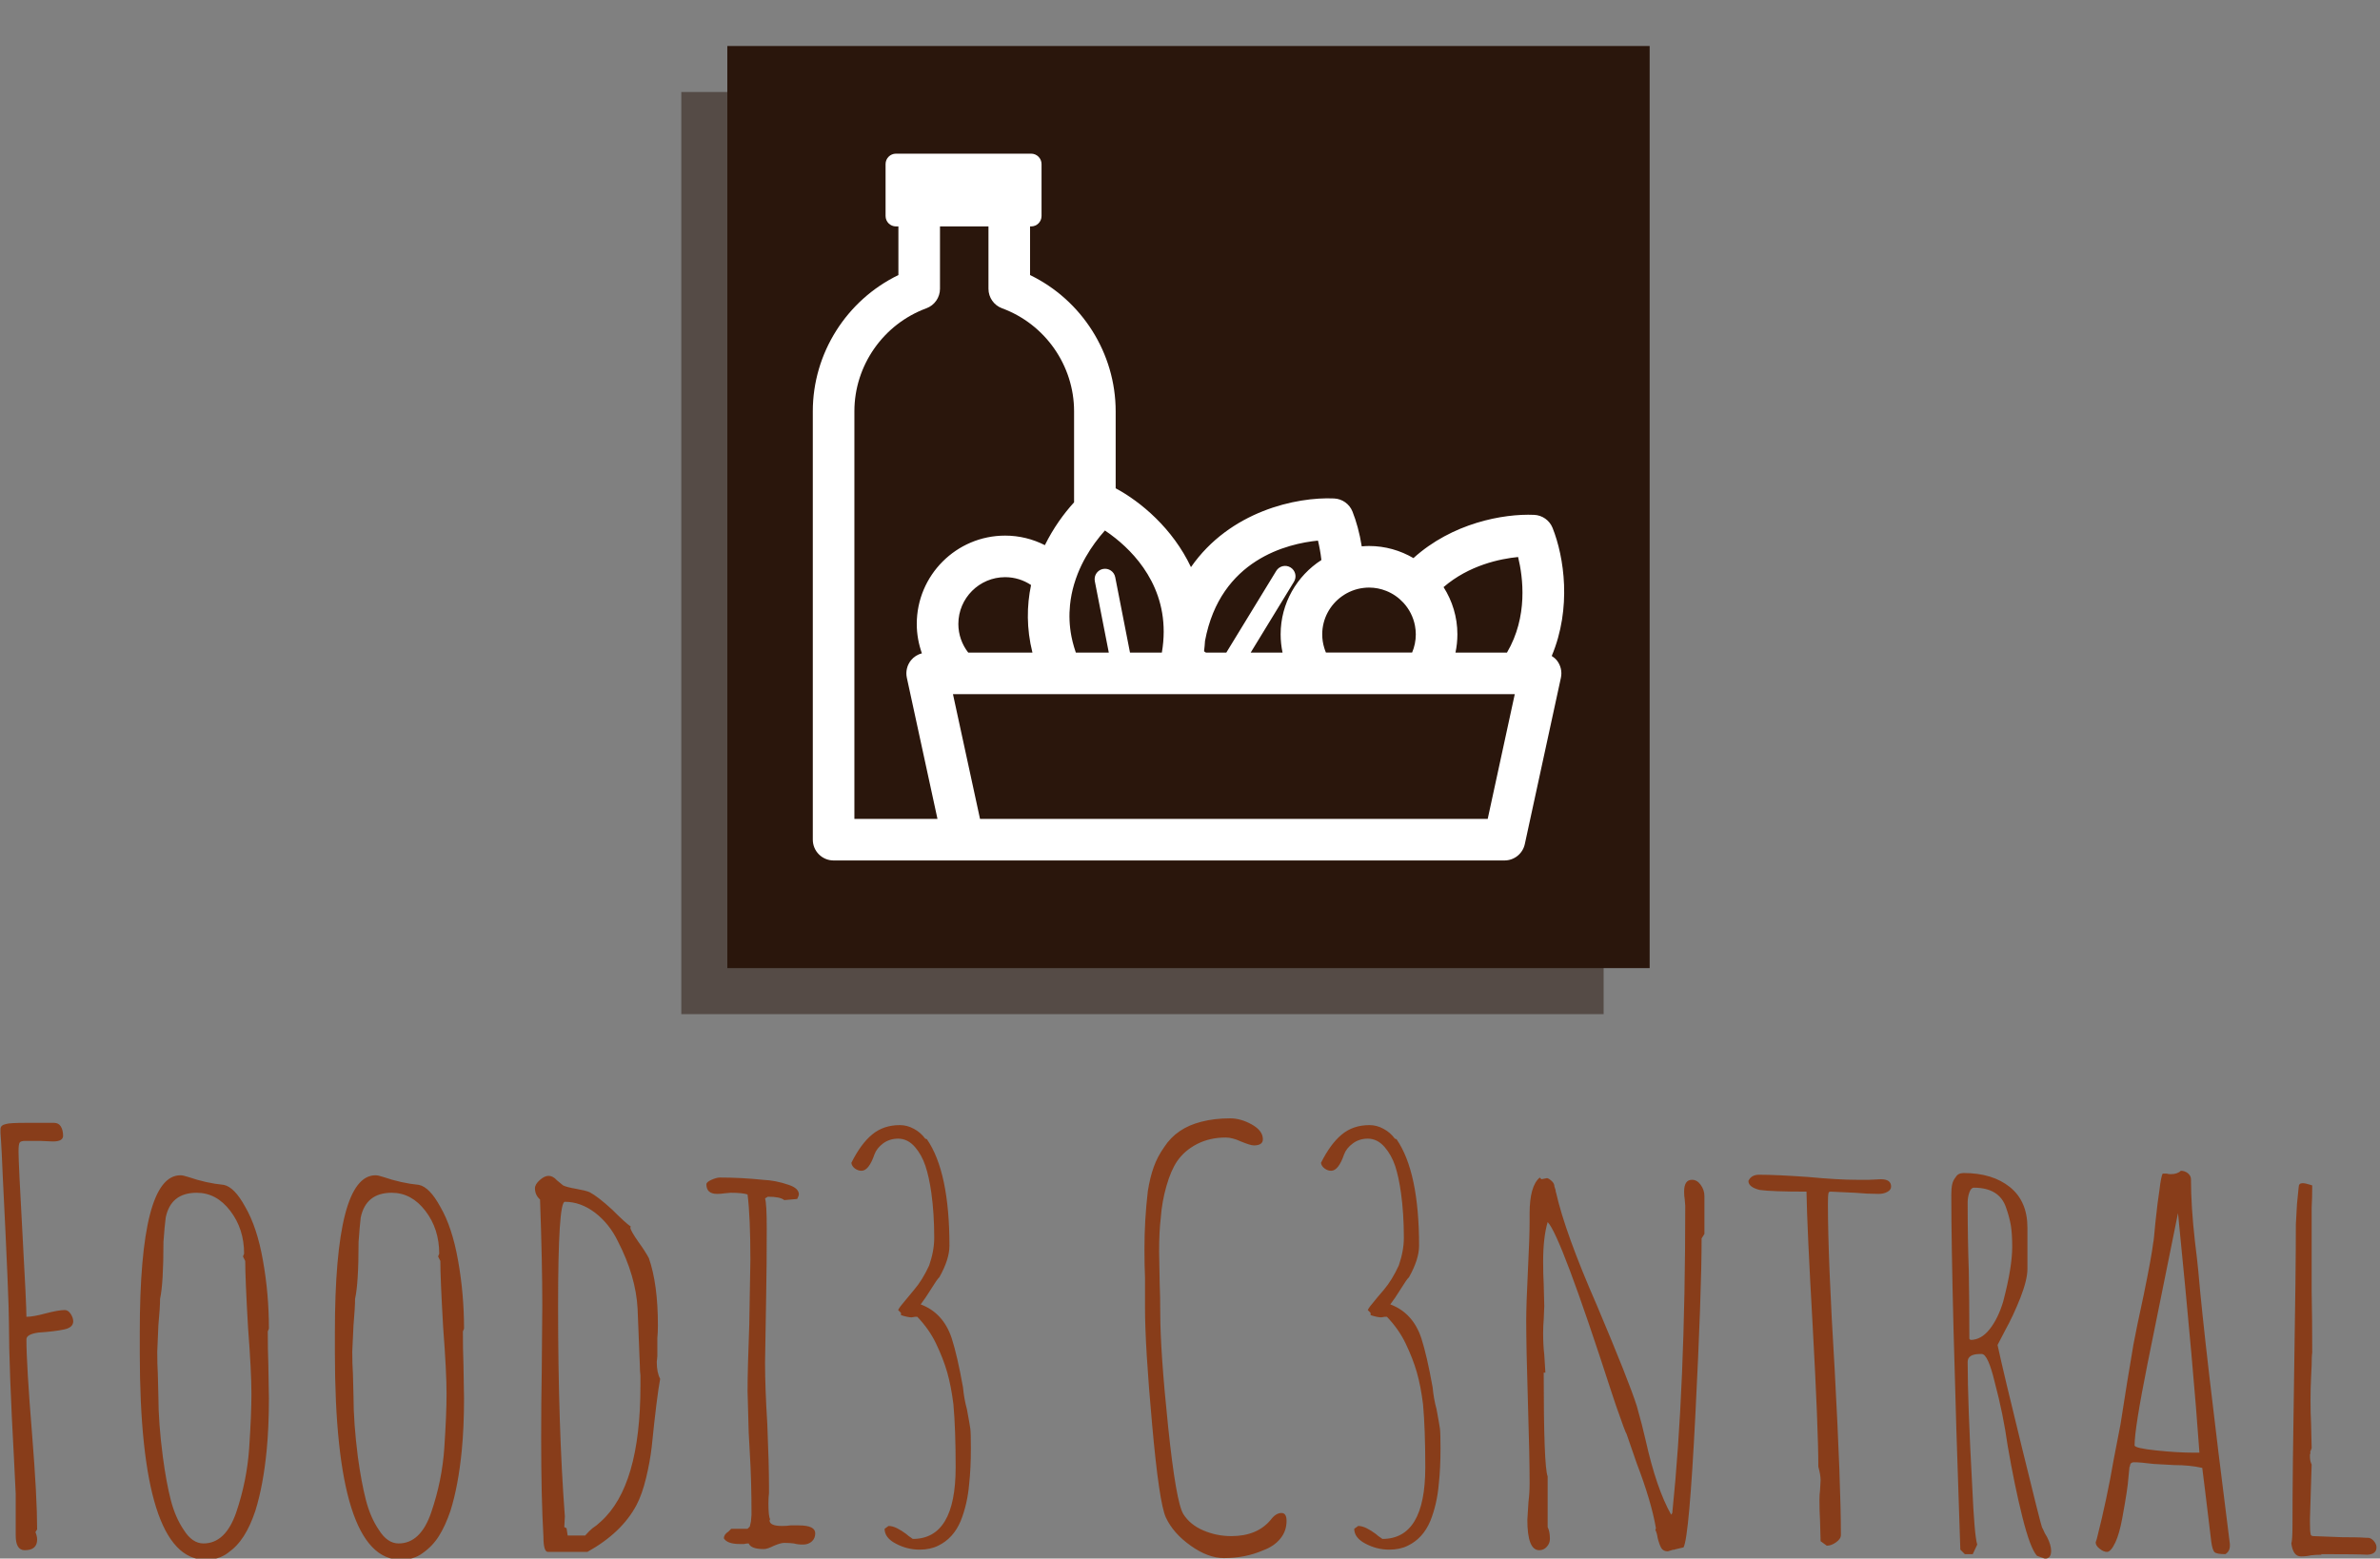 <svg xmlns="http://www.w3.org/2000/svg" version="1.1" xmlns:xlink="http://www.w3.org/1999/xlink" xmlns:svgjs="http://svgjs.dev/svgjs" width="1000" height="655" viewBox="0 0 1000 655"><rect x="0" y="0" width="1000" height="655" fill="#808080" stroke="none"/><g transform="matrix(1,0,0,1,-0.632,0.265)"><svg viewBox="0 0 377 247" data-background-color="#ffffff" preserveAspectRatio="xMidYMid meet" height="655" width="1000" xmlns="http://www.w3.org/2000/svg" xmlns:xlink="http://www.w3.org/1999/xlink"><g id="tight-bounds" transform="matrix(1,0,0,1,0.238,-0.1)"><svg viewBox="0 0 376.523 247.2" height="247.2" width="376.523"><g><svg viewBox="0 0 395.52 259.672" height="247.2" width="376.523"><g transform="matrix(1,0,0,1,0,186.181)"><svg viewBox="0 0 395.52 73.491" height="73.491" width="395.52"><g id="textblocktransform"><svg viewBox="0 0 395.52 73.491" height="73.491" width="395.52" id="textblock"><g><svg viewBox="0 0 395.52 73.491" height="73.491" width="395.52"><g transform="matrix(1,0,0,1,0,0)"><svg width="395.52" viewBox="3.4 -38.2 210.67 39.15" height="73.491" data-palette-color="#883d1a"><path d="M5.55 0.1Q4.75 0.1 4.75-1.2L4.75-1.2 4.75-4.9 4.6-7.95Q4.15-16.15 4.15-20L4.15-20Q4.15-22.1 3.6-33.1L3.6-33.1Q3.5-35.5 3.45-36.18 3.4-36.85 3.4-36.9L3.4-36.9 3.4-37.25Q3.4-37.6 3.9-37.7L3.9-37.7Q4.2-37.8 5.65-37.8L5.65-37.8 6.75-37.8 8.15-37.8Q8.55-37.8 8.75-37.48 8.95-37.15 8.95-36.65L8.95-36.65Q8.95-36.15 8.05-36.15L8.05-36.15 6.9-36.2 5.6-36.2Q5.2-36.2 5.1-36.05 5-35.9 5-35.25L5-35.25Q5-34.25 5.35-27.95L5.35-27.95Q5.7-21.65 5.7-20.6L5.7-20.6Q6.3-20.6 7.4-20.9L7.4-20.9Q8.55-21.2 9.1-21.2L9.1-21.2Q9.4-21.2 9.63-20.85 9.85-20.5 9.85-20.2L9.85-20.2Q9.85-19.65 9.05-19.48 8.25-19.3 6.75-19.2L6.75-19.2Q5.7-19.05 5.7-18.6L5.7-18.6Q5.7-16.35 6.2-10.2L6.2-10.2Q6.65-4.6 6.65-1.75L6.65-1.75 6.5-1.5Q6.65-1.15 6.65-0.85L6.65-0.85Q6.65 0.1 5.55 0.1L5.55 0.1ZM21.6 0.95Q15.75 0.95 15.75-17.45L15.75-17.45 15.75-19.2Q15.75-33.15 19.35-33.15L19.35-33.15Q19.6-33.15 20.05-33L20.05-33Q21.65-32.45 23.2-32.3L23.2-32.3Q24.15-32.1 25.1-30.35L25.1-30.35Q26.15-28.55 26.67-25.6 27.2-22.65 27.2-19.55L27.2-19.55 27.1-19.3Q27.1-17.65 27.15-16.35L27.15-16.35 27.2-13.35Q27.2-10.8 27-8.75L27-8.75Q26.7-5.65 26-3.4L26-3.4Q25.55-2.05 24.97-1.15 24.4-0.25 23.55 0.35L23.55 0.35Q22.75 0.95 21.6 0.95L21.6 0.95ZM21.4-0.5Q23.35-0.5 24.3-3.25L24.3-3.25Q25.25-6.05 25.45-8.95L25.45-8.95Q25.65-11.95 25.65-13.75L25.65-13.75Q25.65-15.75 25.35-19.65L25.35-19.65Q25.1-24 25.1-25.55L25.1-25.55 24.9-25.95 25-26.2Q25-28.4 23.77-30 22.55-31.6 20.8-31.6L20.8-31.6Q18.5-31.6 18.05-29.4L18.05-29.4Q17.95-28.65 17.85-27.25L17.85-27.25Q17.85-23.55 17.55-22.2L17.55-22.2Q17.55-21.45 17.4-19.85L17.4-19.85 17.3-17.5Q17.3-16.4 17.35-15.55L17.35-15.55 17.4-13.55Q17.4-11.2 17.8-8.15L17.8-8.15Q18.1-5.9 18.5-4.35 18.9-2.8 19.65-1.7L19.65-1.7Q20.4-0.5 21.4-0.5L21.4-0.5ZM38.9 0.95Q33.05 0.95 33.05-17.45L33.05-17.45 33.05-19.2Q33.05-33.15 36.65-33.15L36.65-33.15Q36.9-33.15 37.34-33L37.34-33Q38.95-32.45 40.5-32.3L40.5-32.3Q41.45-32.1 42.4-30.35L42.4-30.35Q43.45-28.55 43.97-25.6 44.5-22.65 44.5-19.55L44.5-19.55 44.4-19.3Q44.4-17.65 44.45-16.35L44.45-16.35 44.5-13.35Q44.5-10.8 44.3-8.75L44.3-8.75Q44-5.65 43.3-3.4L43.3-3.4Q42.84-2.05 42.27-1.15 41.7-0.25 40.84 0.35L40.84 0.35Q40.05 0.95 38.9 0.95L38.9 0.95ZM38.7-0.5Q40.65-0.5 41.59-3.25L41.59-3.25Q42.55-6.05 42.75-8.95L42.75-8.95Q42.95-11.95 42.95-13.75L42.95-13.75Q42.95-15.75 42.65-19.65L42.65-19.65Q42.4-24 42.4-25.55L42.4-25.55 42.2-25.95 42.3-26.2Q42.3-28.4 41.07-30 39.84-31.6 38.09-31.6L38.09-31.6Q35.8-31.6 35.34-29.4L35.34-29.4Q35.25-28.65 35.15-27.25L35.15-27.25Q35.15-23.55 34.84-22.2L34.84-22.2Q34.84-21.45 34.7-19.85L34.7-19.85 34.59-17.5Q34.59-16.4 34.65-15.55L34.65-15.55 34.7-13.55Q34.7-11.2 35.09-8.15L35.09-8.15Q35.4-5.9 35.8-4.35 36.2-2.8 36.95-1.7L36.95-1.7Q37.7-0.5 38.7-0.5L38.7-0.5ZM51.94 0.25Q51.54 0.25 51.54-1.1L51.54-1.1Q51.34-4.55 51.34-9.8L51.34-9.8Q51.34-13.1 51.39-15.7L51.39-15.7 51.44-21.6Q51.44-25.4 51.24-31L51.24-31Q50.79-31.4 50.79-32L50.79-32Q50.79-32.35 51.22-32.73 51.64-33.1 51.99-33.1L51.99-33.1Q52.39-33.1 52.74-32.7L52.74-32.7 53.29-32.25Q53.59-32.1 54.44-31.95L54.44-31.95Q55.29-31.8 55.64-31.65L55.64-31.65Q56.39-31.25 57.64-30.1L57.64-30.1Q58.84-28.9 59.29-28.6L59.29-28.6 59.24-28.5Q59.29-28.2 59.99-27.2L59.99-27.2Q60.54-26.45 60.89-25.8L60.89-25.8Q61.69-23.5 61.69-19.85L61.69-19.85Q61.69-19.2 61.64-18.7L61.64-18.7 61.64-17.5 61.64-17.1 61.59-16.6Q61.59-15.65 61.89-15.1L61.89-15.1Q61.59-13.5 61.14-9.05L61.14-9.05Q60.99-7.75 60.64-6.3 60.29-4.85 59.79-3.9L59.79-3.9Q58.49-1.45 55.44 0.25L55.44 0.25 51.94 0.25ZM53.69-1.2L55.24-1.2Q55.59-1.6 55.89-1.85L55.89-1.85Q55.89-1.85 56.24-2.1L56.24-2.1 56.64-2.45Q60.14-5.6 60.14-14.45L60.14-14.45 60.14-15.4Q60.09-15.8 60.09-16.25L60.09-16.25 59.89-21.3Q59.74-24.2 58.14-27.3L58.14-27.3Q57.39-28.85 56.12-29.83 54.84-30.8 53.44-30.8L53.44-30.8Q52.84-30.8 52.84-21.55L52.84-21.55Q52.84-10.85 53.44-2.9L53.44-2.9 53.39-1.95 53.59-1.85 53.69-1.2ZM71.09 0Q69.94 0 69.74-0.5L69.74-0.5Q69.49-0.5 69.34-0.45L69.34-0.45 68.94-0.45Q67.84-0.45 67.54-0.95L67.54-0.95Q67.54-1.3 67.94-1.55L67.94-1.55 68.19-1.8 69.64-1.8 69.84-2 69.94-2.45 69.99-3.05Q69.99-6.1 69.84-8.5L69.84-8.5 69.74-10.35 69.64-14Q69.64-15.95 69.79-19.85L69.79-19.85 69.89-25.65Q69.89-29.45 69.64-31.45L69.64-31.45Q69.19-31.6 68.14-31.6L68.14-31.6 67.59-31.55Q67.29-31.5 66.94-31.5L66.94-31.5Q65.99-31.5 65.99-32.35L65.99-32.35Q65.99-32.55 66.44-32.75 66.89-32.95 67.19-32.95L67.19-32.95Q69.09-32.95 70.99-32.75L70.99-32.75Q72.14-32.7 73.29-32.3L73.29-32.3Q74.19-32 74.19-31.45L74.19-31.45Q74.19-31.35 74.04-31.05L74.04-31.05 72.89-30.95Q72.54-31.25 71.44-31.25L71.44-31.25 71.19-31.1Q71.34-30.65 71.34-28.45L71.34-28.45Q71.34-25.15 71.29-22.5L71.29-22.5 71.19-16.55Q71.19-14.3 71.39-11.1L71.39-11.1Q71.54-7.45 71.54-5.6L71.54-5.6 71.54-4.95Q71.49-4.6 71.49-4.05L71.49-4.05Q71.49-2.9 71.64-2.65L71.64-2.65 71.59-2.55Q71.59-2.05 72.69-2.05L72.69-2.05Q73.14-2.05 73.44-2.1L73.44-2.1 74.19-2.1Q75.64-2.1 75.64-1.4L75.64-1.4Q75.64-0.95 75.34-0.68 75.04-0.4 74.54-0.4L74.54-0.4Q74.09-0.4 73.74-0.5L73.74-0.5Q73.34-0.55 72.89-0.55L72.89-0.55Q72.59-0.55 71.99-0.3L71.99-0.3Q71.39 0 71.09 0L71.09 0ZM84.89 0.05Q83.79 0.05 82.79-0.48 81.79-1 81.79-1.8L81.79-1.8 82.14-2.05Q82.49-2.05 82.89-1.85 83.29-1.65 83.69-1.35L83.69-1.35Q83.84-1.2 84.29-0.9L84.29-0.9Q88.09-0.9 88.09-7.25L88.09-7.25Q88.09-10.65 87.89-12.85L87.89-12.85Q87.69-14.45 87.34-15.68 86.99-16.9 86.34-18.25L86.34-18.25Q85.74-19.5 84.69-20.6L84.69-20.6 84.49-20.6 84.19-20.55Q83.84-20.55 83.24-20.75L83.24-20.75 83.24-20.95 82.99-21.2Q83.14-21.5 83.54-21.95L83.54-21.95Q83.69-22.15 84.41-23 85.14-23.85 85.74-25.15L85.74-25.15Q86.19-26.45 86.19-27.6L86.19-27.6Q86.19-29.75 85.94-31.55L85.94-31.55Q85.74-33 85.41-33.98 85.09-34.95 84.49-35.65L84.49-35.65Q83.84-36.4 82.99-36.4L82.99-36.4Q82.24-36.4 81.66-35.98 81.09-35.55 80.89-35L80.89-35Q80.39-33.55 79.74-33.55L79.74-33.55Q79.44-33.55 79.16-33.75 78.89-33.95 78.84-34.25L78.84-34.25Q79.69-35.95 80.69-36.77 81.69-37.6 83.14-37.6L83.14-37.6Q83.79-37.6 84.39-37.27 84.99-36.95 85.39-36.4L85.39-36.4 85.54-36.35Q87.54-33.45 87.54-26.9L87.54-26.9Q87.54-25.7 86.64-24.1L86.64-24.1Q86.49-24 85.84-22.95L85.84-22.95Q85.44-22.3 84.99-21.7L84.99-21.7Q86.99-20.95 87.74-18.7L87.74-18.7Q88.24-17.15 88.74-14.35L88.74-14.35Q88.84-13.3 89.09-12.4L89.09-12.4Q89.34-11.05 89.39-10.68 89.44-10.3 89.44-8.95L89.44-8.95Q89.44-7.15 89.29-5.8L89.29-5.8Q89.14-4 88.54-2.5L88.54-2.5Q87.89-0.95 86.54-0.3L86.54-0.3Q85.84 0.05 84.89 0.05L84.89 0.05ZM111.88 0.8Q110.48 0.8 108.93-0.3 107.38-1.4 106.73-2.8L106.73-2.8Q106.13-4.1 105.51-11.05 104.88-18 104.88-21.4L104.88-21.4 104.88-24.05Q104.83-25.2 104.83-26.6L104.83-26.6Q104.83-29.2 105.13-31.75L105.13-31.75Q105.33-33 105.66-33.9 105.98-34.8 106.58-35.65L106.58-35.65Q107.68-37.35 109.88-37.9L109.88-37.9Q111.03-38.2 112.43-38.2L112.43-38.2Q113.38-38.2 114.36-37.65 115.33-37.1 115.33-36.35L115.33-36.35Q115.33-35.8 114.53-35.8L114.53-35.8Q114.23-35.8 113.38-36.15L113.38-36.15Q112.63-36.5 112.03-36.5L112.03-36.5Q110.63-36.5 109.51-35.93 108.38-35.35 107.73-34.4L107.73-34.4Q107.18-33.6 106.78-32.2 106.38-30.8 106.28-29.4L106.28-29.4Q106.13-28.15 106.13-26.4L106.13-26.4 106.18-23.6Q106.23-22.4 106.23-21L106.23-21Q106.23-17.55 106.93-10.85 107.63-4.15 108.28-3.1L108.28-3.1Q108.88-2.15 110.06-1.65 111.23-1.15 112.53-1.15L112.53-1.15Q114.83-1.15 116.03-2.6L116.03-2.6Q116.48-3.2 116.98-3.2L116.98-3.2Q117.43-3.2 117.43-2.5L117.43-2.5Q117.43-1.6 116.88-0.93 116.33-0.25 115.38 0.1L115.38 0.1Q113.78 0.8 111.88 0.8L111.88 0.8ZM126.53 0.05Q125.43 0.05 124.43-0.48 123.43-1 123.43-1.8L123.43-1.8 123.78-2.05Q124.13-2.05 124.53-1.85 124.93-1.65 125.33-1.35L125.33-1.35Q125.48-1.2 125.93-0.9L125.93-0.9Q129.73-0.9 129.73-7.25L129.73-7.25Q129.73-10.65 129.53-12.85L129.53-12.85Q129.33-14.45 128.98-15.68 128.63-16.9 127.98-18.25L127.98-18.25Q127.38-19.5 126.33-20.6L126.33-20.6 126.13-20.6 125.83-20.55Q125.48-20.55 124.88-20.75L124.88-20.75 124.88-20.95 124.63-21.2Q124.78-21.5 125.18-21.95L125.18-21.95Q125.33-22.15 126.06-23 126.78-23.85 127.38-25.15L127.38-25.15Q127.83-26.45 127.83-27.6L127.83-27.6Q127.83-29.75 127.58-31.55L127.58-31.55Q127.38-33 127.06-33.98 126.73-34.95 126.13-35.65L126.13-35.65Q125.48-36.4 124.63-36.4L124.63-36.4Q123.88-36.4 123.31-35.98 122.73-35.55 122.53-35L122.53-35Q122.03-33.55 121.38-33.55L121.38-33.55Q121.08-33.55 120.81-33.75 120.53-33.95 120.48-34.25L120.48-34.25Q121.33-35.95 122.33-36.77 123.33-37.6 124.78-37.6L124.78-37.6Q125.43-37.6 126.03-37.27 126.63-36.95 127.03-36.4L127.03-36.4 127.18-36.35Q129.18-33.45 129.18-26.9L129.18-26.9Q129.18-25.7 128.28-24.1L128.28-24.1Q128.13-24 127.48-22.95L127.48-22.95Q127.08-22.3 126.63-21.7L126.63-21.7Q128.63-20.95 129.38-18.7L129.38-18.7Q129.88-17.15 130.38-14.35L130.38-14.35Q130.48-13.3 130.73-12.4L130.73-12.4Q130.98-11.05 131.03-10.68 131.08-10.3 131.08-8.95L131.08-8.95Q131.08-7.15 130.93-5.8L130.93-5.8Q130.78-4 130.18-2.5L130.18-2.5Q129.53-0.95 128.18-0.3L128.18-0.3Q127.48 0.05 126.53 0.05L126.53 0.05ZM151.23 0.2Q150.83 0.2 150.65-0.1 150.48-0.4 150.33-1L150.33-1Q150.28-1.4 150.13-1.7L150.13-1.7 150.18-1.85Q149.78-4.2 148.48-7.6L148.48-7.6 147.58-10.2Q147.48-10.3 146.63-12.75L146.63-12.75 146.23-13.95Q141.73-27.85 140.58-29L140.58-29Q140.18-27.65 140.18-25.5L140.18-25.5Q140.18-24.35 140.23-23.5L140.23-23.5 140.28-21.55 140.23-20.35Q140.18-19.8 140.18-19.15L140.18-19.15Q140.18-18.05 140.28-17.25L140.28-17.25Q140.38-15.65 140.38-15.65L140.38-15.65 140.23-15.65Q140.23-7.3 140.58-6.45L140.58-6.45 140.58-1.95Q140.78-1.55 140.78-0.9L140.78-0.9Q140.78-0.5 140.5-0.2 140.23 0.1 139.83 0.1L139.83 0.1Q138.78 0.1 138.78-2.6L138.78-2.6 138.88-4.2Q138.98-4.95 138.98-5.85L138.98-5.85Q138.98-8.25 138.83-13.05L138.83-13.05Q138.68-17.85 138.68-20.25L138.68-20.25Q138.68-21.7 138.83-24.7L138.83-24.7Q138.98-27.65 138.98-29.1L138.98-29.1 138.98-29.75Q138.98-32.2 139.88-32.95L139.88-32.95 140.03-32.8 140.53-32.9Q140.73-32.85 140.98-32.6L140.98-32.6Q141.18-32.4 141.18-32.15L141.18-32.15 141.28-31.85Q141.28-31.75 141.3-31.68 141.33-31.6 141.33-31.6L141.33-31.6Q142.13-28.05 144.93-21.65L144.93-21.65Q147.78-14.9 148.48-12.7L148.48-12.7Q148.98-10.95 149.28-9.6L149.28-9.6Q150.23-5.35 151.53-3.05L151.53-3.05 151.63-3.2Q152.78-14.3 152.78-30.45L152.78-30.45 152.73-31.05Q152.68-31.3 152.68-31.7L152.68-31.7Q152.68-32.75 153.38-32.75L153.38-32.75Q153.83-32.75 154.15-32.3 154.48-31.85 154.48-31.3L154.48-31.3 154.48-27.95 154.23-27.55Q154.23-22.8 153.68-11.95 153.13-1.1 152.63-0.15L152.63-0.15 151.78 0.05 151.78 0.1 151.73 0.05 151.23 0.2ZM165.33-0.3L164.78-0.7 164.73-2.55Q164.68-3.35 164.68-4.35L164.68-4.35Q164.68-4.85 164.73-5.2L164.73-5.2 164.78-6.1Q164.78-6.6 164.58-7.3L164.58-7.3Q164.58-10.65 164.08-19.75L164.08-19.75Q163.58-28.55 163.53-31.7L163.53-31.7Q160.43-31.7 159.38-31.85L159.38-31.85Q158.38-32.1 158.38-32.65L158.38-32.65Q158.63-33.2 159.33-33.2L159.33-33.2Q160.83-33.2 163.68-33L163.68-33Q166.28-32.75 168.03-32.75L168.03-32.75 169.08-32.75 170.13-32.8Q171.03-32.8 171.03-32.15L171.03-32.15Q171.03-31.85 170.7-31.68 170.38-31.5 169.93-31.5L169.93-31.5Q168.93-31.5 167.83-31.6L167.83-31.6 165.68-31.7Q165.48-31.7 165.48-31.55L165.48-31.55Q165.43-31.4 165.43-30.6L165.43-30.6Q165.43-25.75 166.03-15.9L166.03-15.9Q166.58-5.7 166.58-1.25L166.58-1.25Q166.58-0.9 166.15-0.6 165.73-0.3 165.33-0.3L165.33-0.3ZM184.67 0.85L183.97 0.6Q183.37-0.05 182.67-2.85 181.97-5.65 181.37-9.15L181.37-9.15Q180.97-12 180.22-14.8L180.22-14.8Q179.62-17.3 179.07-17.3L179.07-17.3 178.92-17.3Q177.82-17.3 177.82-16.6L177.82-16.6Q177.82-13 178.22-5.65L178.22-5.65Q178.42-1.15 178.67-0.4L178.67-0.4 178.27 0.45 177.57 0.45 177.17 0.05Q176.37-23.05 176.37-31.45L176.37-31.45Q176.37-32 176.45-32.35 176.52-32.7 176.77-33L176.77-33Q176.97-33.35 177.47-33.35L177.47-33.35Q180.02-33.35 181.57-32.1 183.12-30.85 183.12-28.5L183.12-28.5 183.12-24.85Q183.12-23.9 182.5-22.3 181.87-20.7 181.12-19.35L181.12-19.35 180.47-18.1Q181.02-15.55 182.65-8.93 184.27-2.3 184.42-1.9L184.42-1.9Q184.47-1.85 184.55-1.65 184.62-1.45 184.87-1.05L184.87-1.05Q185.22-0.35 185.22 0.15L185.22 0.15Q185.22 0.85 184.67 0.85L184.67 0.85ZM178.07-18.55Q179.02-18.55 179.77-19.5 180.52-20.45 180.97-21.95L180.97-21.95Q181.77-25 181.77-26.8L181.77-26.8Q181.77-27.95 181.65-28.7 181.52-29.45 181.22-30.3L181.22-30.3Q180.62-32.05 178.37-32.05L178.37-32.05Q178.12-32.05 177.97-31.63 177.82-31.2 177.82-30.75L177.82-30.75Q177.82-27.4 177.92-24.7L177.92-24.7Q177.97-22 177.97-18.65L177.97-18.65 178.07-18.55ZM200.67 0.45Q199.92 0.45 199.72 0.28 199.52 0.1 199.42-0.65L199.42-0.65Q198.97-4.3 198.87-5.2L198.87-5.2 198.62-7.2Q197.52-7.45 196.12-7.45L196.12-7.45 194.32-7.55Q193.12-7.7 192.57-7.7L192.57-7.7Q192.27-7.7 192.22-7.45L192.22-7.45Q192.22-7.3 192.17-7.3L192.17-7.3 192.07-6.3Q192.02-5.4 191.52-2.7L191.52-2.7Q191.27-1.35 190.92-0.6L190.92-0.6Q190.52 0.25 190.17 0.25L190.17 0.25Q189.87 0.25 189.52-0.03 189.17-0.3 189.17-0.6L189.17-0.6 189.22-0.75 189.27-0.9Q190.17-4.45 190.77-7.95L190.77-7.95 191.37-11.05 191.97-14.85Q191.97-14.85 192.52-18.15L192.52-18.15Q192.77-19.5 193.42-22.5L193.42-22.5Q194.12-25.9 194.27-27.15L194.27-27.15Q194.32-27.3 194.47-29L194.47-29Q194.67-30.9 194.82-31.8L194.82-31.8Q194.97-33.1 195.12-33.3L195.12-33.3 195.47-33.3Q195.62-33.25 195.82-33.25L195.82-33.25Q196.42-33.25 196.72-33.55L196.72-33.55Q197.07-33.55 197.35-33.33 197.62-33.1 197.62-32.8L197.62-32.8Q197.62-30.4 197.97-27.3L197.97-27.3Q198.17-25.7 198.27-24.65L198.27-24.65Q198.82-18.2 201.07-0.45L201.07-0.45 201.07-0.3Q201.07 0.2 200.67 0.45L200.67 0.45ZM197.87-8.55L198.37-8.55Q197.87-15.75 196.47-29.8L196.47-29.8 193.77-16.45Q192.62-10.7 192.62-9.2L192.62-9.2Q192.62-8.95 194.52-8.75 196.42-8.55 197.87-8.55L197.87-8.55ZM207.37 0.65Q206.67 0.65 206.52-0.5L206.52-0.5Q206.62-0.8 206.62-2.15L206.62-2.15Q206.62-6.75 206.77-15.8L206.77-15.8Q206.92-24.8 206.92-28.8L206.92-28.8 207.02-30.6 207.17-32.1Q207.17-32.45 207.52-32.45L207.52-32.45Q207.77-32.45 208.22-32.3L208.22-32.3 208.37-32.25Q208.37-31.15 208.32-30.25L208.32-30.25 208.32-28.3 208.32-22.85Q208.37-20.45 208.37-17.4L208.37-17.4Q208.32-17.15 208.32-16.3L208.32-16.3 208.27-15.25Q208.22-14.25 208.22-13.2L208.22-13.2Q208.22-12.05 208.27-11.1L208.27-11.1 208.32-8.95 208.17-8.55 208.22-8.6Q208.22-8.45 208.17-8.4L208.17-8.4 208.17-8.2Q208.17-7.8 208.32-7.5L208.32-7.5 208.17-2.7 208.17-2.4Q208.17-1.55 208.22-1.4L208.22-1.4Q208.22-1.15 208.47-1.15L208.47-1.15 211.07-1.05Q212.22-1.05 212.64-1.03 213.07-1 213.17-1L213.17-1 213.32-1Q213.57-1 213.82-0.73 214.07-0.45 214.07-0.15L214.07-0.15Q214.07 0.45 213.27 0.5L213.27 0.5Q212.42 0.45 209.12 0.45L209.12 0.45 209.22 0.5Q208.72 0.5 208.27 0.55L208.27 0.55Q207.87 0.65 207.37 0.65L207.37 0.65Z" opacity="1" transform="matrix(1,0,0,1,0,0)" fill="#883d1a" class="undefined-text-0" data-fill-palette-color="primary" id="text-0"></path></svg></g></svg></g></svg></g></svg></g><g transform="matrix(1,0,0,1,113.344,0)"><svg viewBox="0 0 168.831 168.831" height="168.831" width="168.831"><g><svg></svg></g><g id="icon-0"><svg viewBox="0 0 168.831 168.831" height="168.831" width="168.831"><g><rect width="153.511" height="153.511" x="7.66" y="7.66" fill="#2a160c" data-fill-palette-color="accent"></rect><rect width="153.511" height="153.511" x="0" y="15.32" fill="#2a160c" opacity="0.5" data-fill-palette-color="accent"></rect></g><g transform="matrix(1,0,0,1,21.886,25.581)"><svg viewBox="0 0 125.06 117.668" height="117.668" width="125.06"><g><svg xmlns="http://www.w3.org/2000/svg" xmlns:xlink="http://www.w3.org/1999/xlink" version="1.1" x="0" y="0" viewBox="0 0 99.999 94.089" enable-background="new 0 0 99.999 94.088" xml:space="preserve" width="125.06" height="117.668" class="icon-s-0" data-fill-palette-color="background" id="s-0"><path d="M98.341 66.867c2.683-6.386 1.653-13.184 0.115-17.044-0.403-1.012-1.363-1.693-2.453-1.74-4.141-0.179-10.915 1.098-16.065 5.756-1.739-1.018-3.756-1.611-5.912-1.611-0.327 0-0.648 0.022-0.969 0.049-0.282-1.782-0.729-3.369-1.234-4.637-0.403-1.012-1.363-1.693-2.453-1.74-5.011-0.227-13.863 1.692-19.042 9.141-2.433-5.163-6.709-8.722-10.021-10.494V34.29c0-7.738-4.506-14.795-11.392-18.129V9.686h0.143c0.764 0 1.384-0.619 1.384-1.384V1.384C30.44 0.619 29.821 0 29.057 0H11.069c-0.764 0-1.384 0.619-1.384 1.384v6.918c0 0.765 0.62 1.384 1.384 1.384h0.323v6.475C4.506 19.494 0 26.551 0 34.29v57.031c0 1.527 1.239 2.768 2.768 2.768h17.255 17.517 54.514c1.303 0 2.429-0.908 2.705-2.182l4.803-22.139c0.178-0.816-0.025-1.67-0.551-2.324C98.82 67.209 98.589 67.026 98.341 66.867zM70.4 58.937c0.838-0.604 1.83-1.006 2.907-1.13 0.236-0.027 0.475-0.045 0.718-0.045 0.812 0 1.585 0.16 2.296 0.444 0.872 0.348 1.646 0.887 2.272 1.565 0.779 0.844 1.329 1.899 1.548 3.073 0.069 0.371 0.11 0.752 0.11 1.144 0 0.86-0.176 1.68-0.492 2.426H78.98h-2.844-2.785-2.473-2.588c-0.087-0.204-0.161-0.415-0.226-0.63-0.172-0.569-0.267-1.171-0.267-1.796C67.799 61.909 68.828 60.068 70.4 58.937zM52.199 64.856C54.235 53.991 63.236 51.898 67.23 51.51c0.173 0.706 0.346 1.587 0.458 2.586-3.257 2.094-5.425 5.742-5.425 9.893 0 0.832 0.09 1.643 0.255 2.426h-4.239l5.761-9.432c0.397-0.652 0.192-1.504-0.46-1.902-0.652-0.4-1.504-0.193-1.902 0.459l-6.643 10.875h-2.725l-0.239-0.17C52.129 65.775 52.172 65.312 52.199 64.856zM37.539 51.821c0.473-0.65 0.935-1.207 1.339-1.656 0.427 0.285 0.912 0.634 1.428 1.047 3.173 2.539 7.468 7.515 6.149 15.203h-4.241l-1.908-9.743-0.058-0.294c-0.146-0.75-0.873-1.242-1.624-1.092-0.559 0.11-0.971 0.542-1.085 1.064-0.039 0.18-0.044 0.369-0.007 0.561l0.007 0.035 1.854 9.469h-1.854-0.826-1.707c-0.084-0.245-0.163-0.488-0.234-0.729-0.138-0.468-0.256-0.932-0.345-1.387-0.29-1.48-0.329-2.887-0.197-4.206 0.097-0.971 0.285-1.893 0.542-2.762 0.145-0.488 0.307-0.962 0.487-1.416C35.898 54.306 36.735 52.926 37.539 51.821zM14.519 66.514c-0.565 0.148-1.078 0.466-1.453 0.93-0.525 0.654-0.728 1.508-0.55 2.324l4.075 18.785H5.535V34.29c0-6.09 3.851-11.597 9.58-13.706 1.088-0.399 1.812-1.438 1.812-2.597V9.686h6.452v8.302c0 1.159 0.724 2.197 1.812 2.597 5.73 2.108 9.581 7.616 9.581 13.706v12.125c-1.378 1.509-2.772 3.439-3.886 5.7-1.592-0.806-3.385-1.271-5.288-1.271-6.485 0-11.761 5.275-11.761 11.76C13.836 63.976 14.085 65.289 14.519 66.514zM29.23 66.415h-8.546c-0.82-1.055-1.313-2.375-1.313-3.811 0-3.434 2.793-6.227 6.227-6.227 1.274 0 2.459 0.386 3.448 1.046C28.471 60.182 28.427 63.214 29.23 66.415zM92.913 74.305l-3.091 14.248H40.306h-2.767-2.768H22.254l-3.569-16.455-0.032-0.148h12.792 1.265 2.062 2.457 0.311 2.767 0.248 2.415 3.602H50.3h7.938 1.872 1.773 3.51 1.087 3.37 8.35 4.456 1.011 3.131 4.605 2.021L92.913 74.305zM92.386 66.415h-6.854c0.165-0.783 0.255-1.594 0.255-2.426 0-2.313-0.681-4.468-1.84-6.289 3.399-2.925 7.542-3.775 9.919-4.006C94.525 56.397 95.202 61.625 92.386 66.415z" fill="#ffffff" data-fill-palette-color="background"></path></svg></g></svg></g></svg></g></svg></g><g></g></svg></g><defs></defs></svg><rect width="376.523" height="247.2" fill="none" stroke="none" visibility="hidden"></rect></g></svg></g></svg>